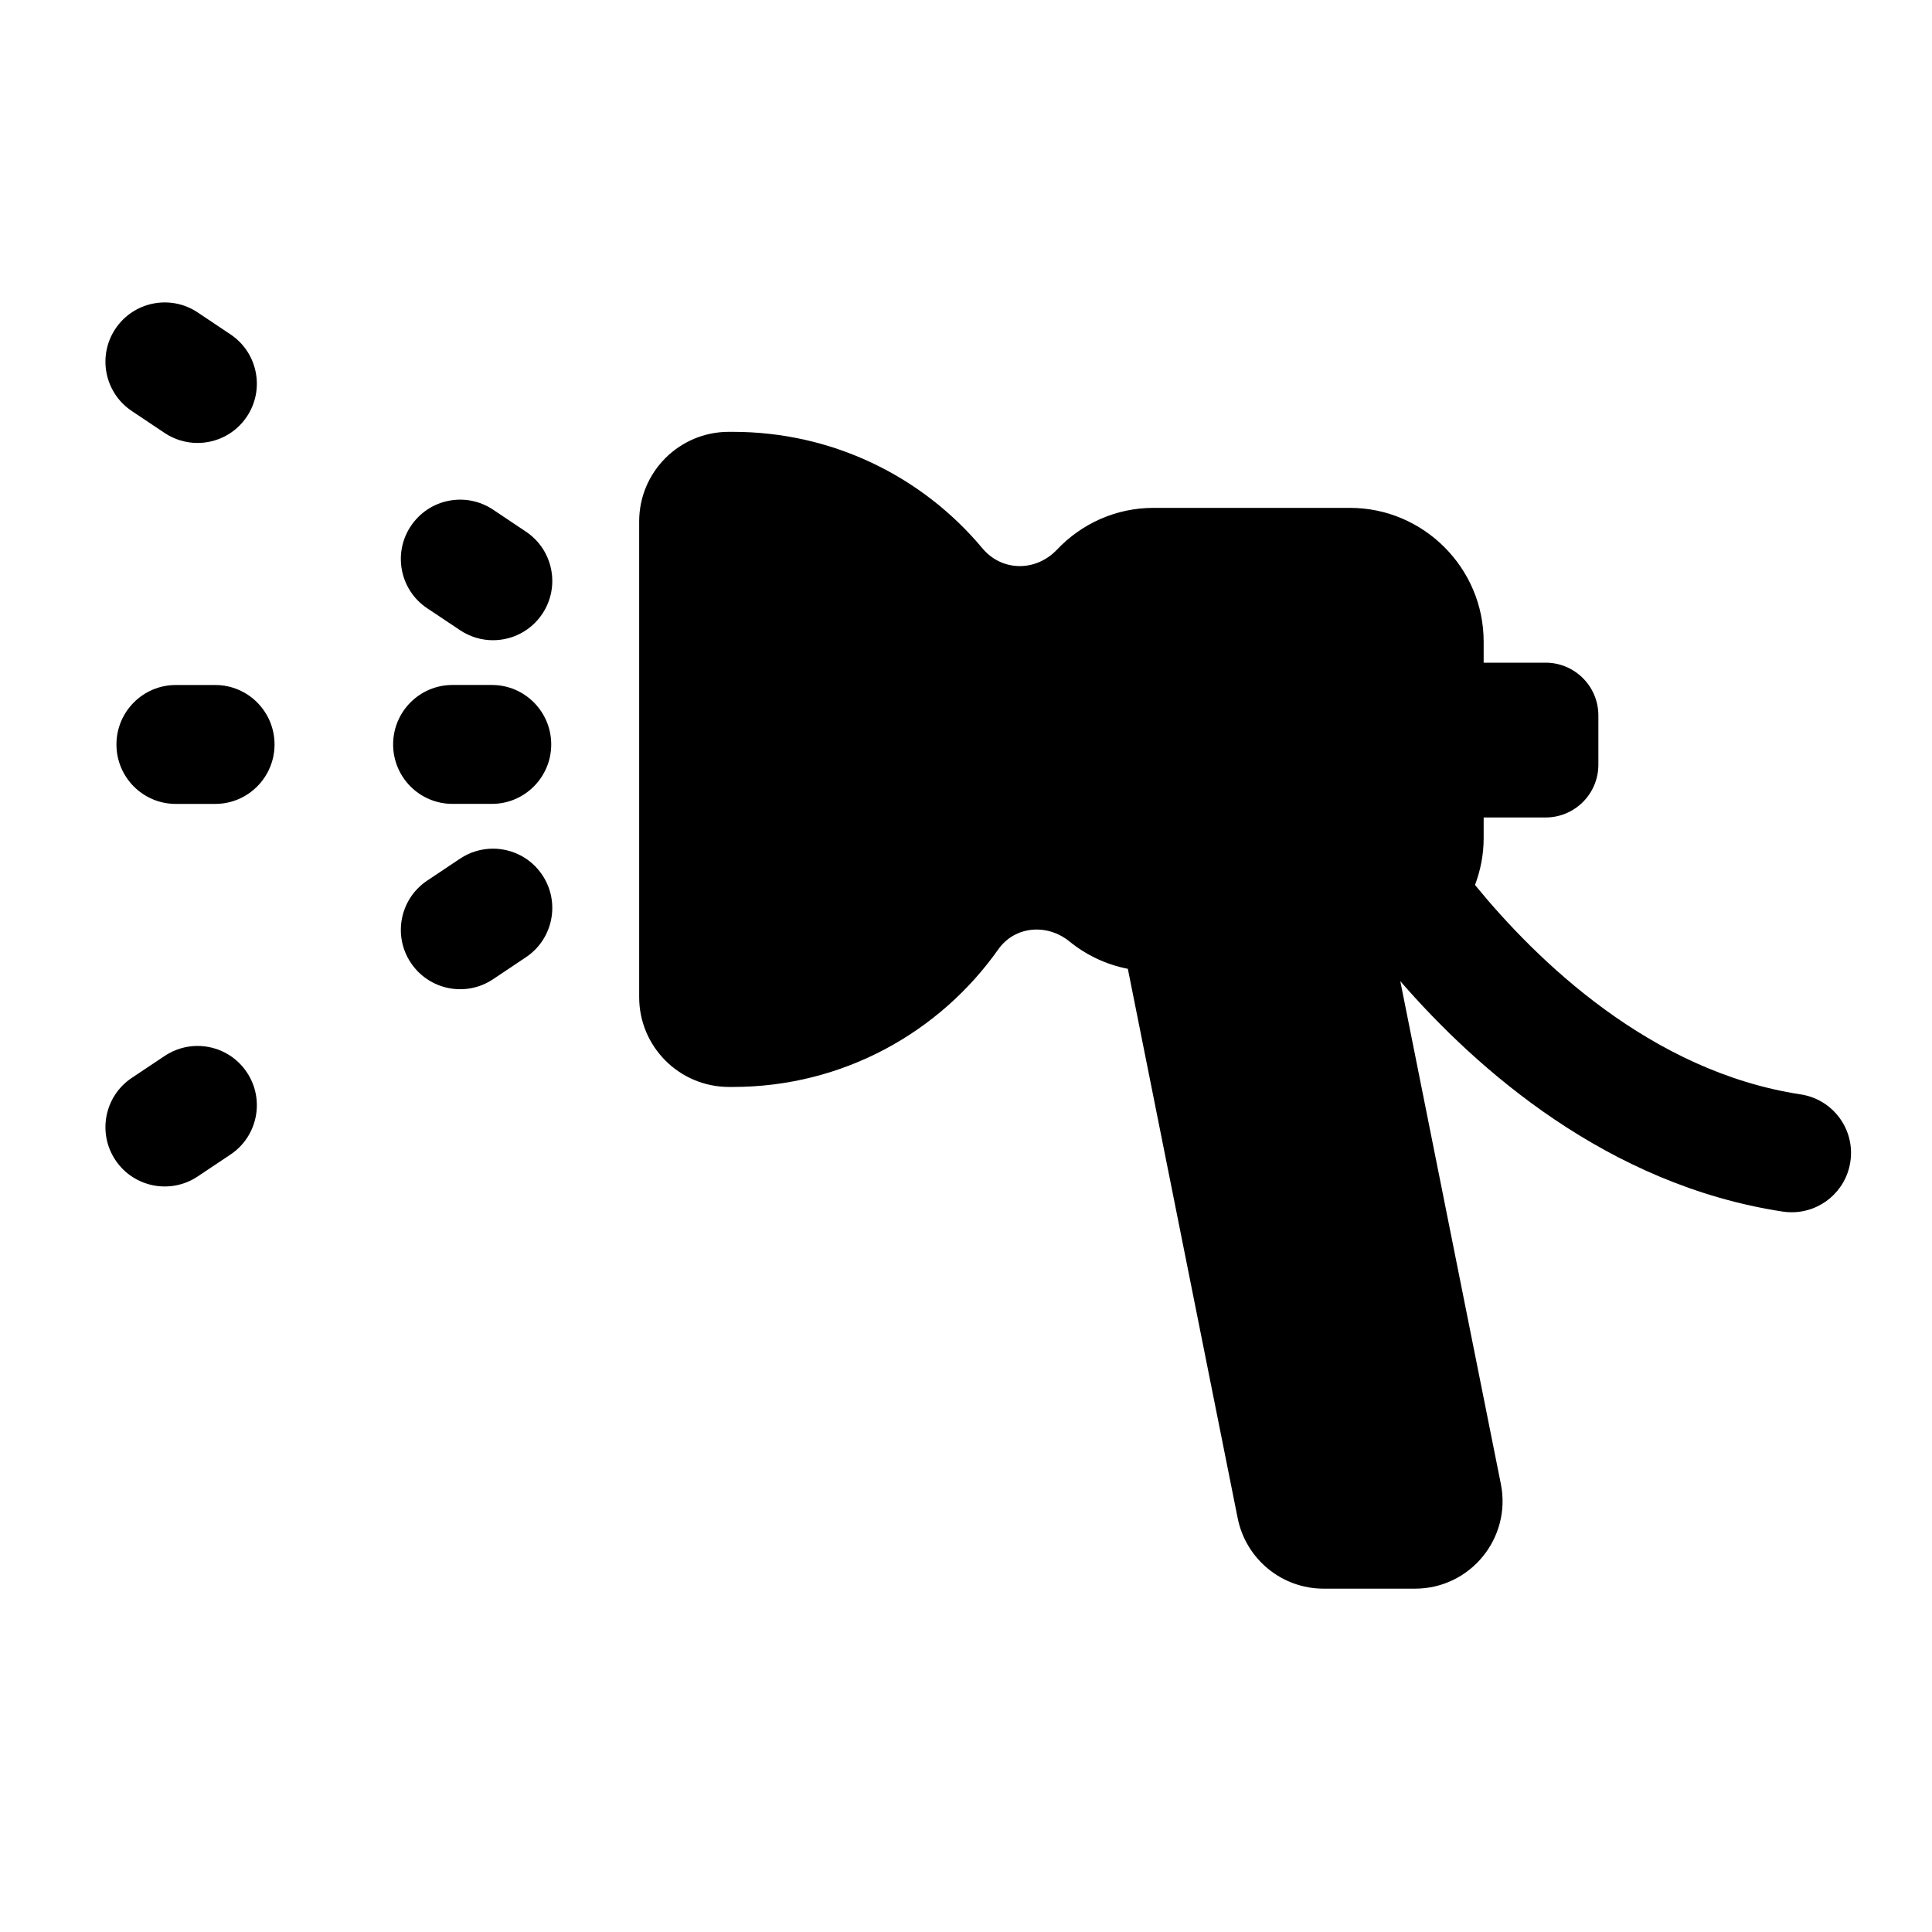 <?xml version="1.0" encoding="utf-8"?>
<!-- Generator: Adobe Illustrator 16.0.0, SVG Export Plug-In . SVG Version: 6.00 Build 0)  -->
<!DOCTYPE svg PUBLIC "-//W3C//DTD SVG 1.1//EN" "http://www.w3.org/Graphics/SVG/1.1/DTD/svg11.dtd">
<svg version="1.1" id="Layer_1" xmlns="http://www.w3.org/2000/svg" xmlns:xlink="http://www.w3.org/1999/xlink" x="0px" y="0px"
	 width="48px" height="48px" viewBox="0 0 48 48" enable-background="new 0 0 48 48" xml:space="preserve">
<g>
	<path d="M44.738,27.19c-3.738-0.569-6.568-3.34-8.092-5.203c0.136-0.361,0.215-0.752,0.215-1.161V20.31h1.539
		c0.724,0,1.311-0.587,1.311-1.311v-1.224c0-0.724-0.587-1.311-1.311-1.311h-1.539v-0.525c0-1.826-1.494-3.321-3.321-3.321h-4.883
		c-0.942,0-1.792,0.399-2.395,1.036c-0.523,0.553-1.367,0.552-1.855-0.032c-1.479-1.771-3.706-2.893-6.197-2.893h-0.104
		c-1.229,0-2.226,0.997-2.226,2.226v11.818c0,1.233,1,2.232,2.233,2.232h0.097c2.724,0,5.131-1.35,6.591-3.417
		c0.414-0.586,1.215-0.649,1.772-0.196c0.412,0.335,0.907,0.573,1.448,0.678l2.729,13.649c0.204,1.018,1.098,1.751,2.136,1.751
		h2.268c1.374,0,2.403-1.256,2.134-2.603l-2.498-12.491c1.905,2.196,5.151,5.063,9.504,5.726c0.075,0.012,0.149,0.016,0.223,0.016
		c0.715,0,1.343-0.522,1.454-1.251C46.095,28.064,45.543,27.313,44.738,27.19z"/>
	<path d="M11.24,19.972h0.982c0.813,0,1.473-0.663,1.473-1.477s-0.659-1.477-1.473-1.477H11.24c-0.814,0-1.473,0.663-1.473,1.477
		S10.426,19.972,11.24,19.972z"/>
	<path d="M5.349,17.019H4.366c-0.813,0-1.473,0.663-1.473,1.477s0.659,1.477,1.473,1.477h0.982c0.813,0,1.473-0.663,1.473-1.477
		S6.162,17.019,5.349,17.019z"/>
	<path d="M10.613,15.112l0.817,0.545c0.251,0.168,0.536,0.249,0.817,0.249c0.476,0,0.942-0.229,1.226-0.654
		c0.452-0.677,0.27-1.591-0.406-2.043l-0.816-0.546c-0.677-0.453-1.591-0.271-2.043,0.406C9.755,13.745,9.937,14.66,10.613,15.112z"
		/>
	<path d="M3.274,10.211l0.816,0.546c0.251,0.168,0.536,0.248,0.817,0.248c0.476,0,0.942-0.229,1.226-0.654
		c0.452-0.676,0.27-1.591-0.406-2.043L4.911,7.762C4.233,7.31,3.319,7.493,2.868,8.168C2.416,8.845,2.598,9.759,3.274,10.211z"/>
	<path d="M10.613,21.879l0.817-0.546c0.251-0.168,0.536-0.248,0.817-0.248c0.476,0,0.942,0.229,1.226,0.654
		c0.452,0.677,0.27,1.591-0.406,2.043l-0.816,0.546c-0.677,0.453-1.591,0.27-2.043-0.406C9.755,23.246,9.937,22.331,10.613,21.879z"
		/>
	<path d="M3.274,26.78l0.816-0.545c0.251-0.168,0.536-0.249,0.817-0.249c0.476,0,0.942,0.23,1.226,0.655
		c0.452,0.676,0.27,1.591-0.406,2.043l-0.816,0.545c-0.678,0.452-1.591,0.27-2.043-0.406C2.416,28.146,2.598,27.231,3.274,26.78z"/>
</g>
</svg>

